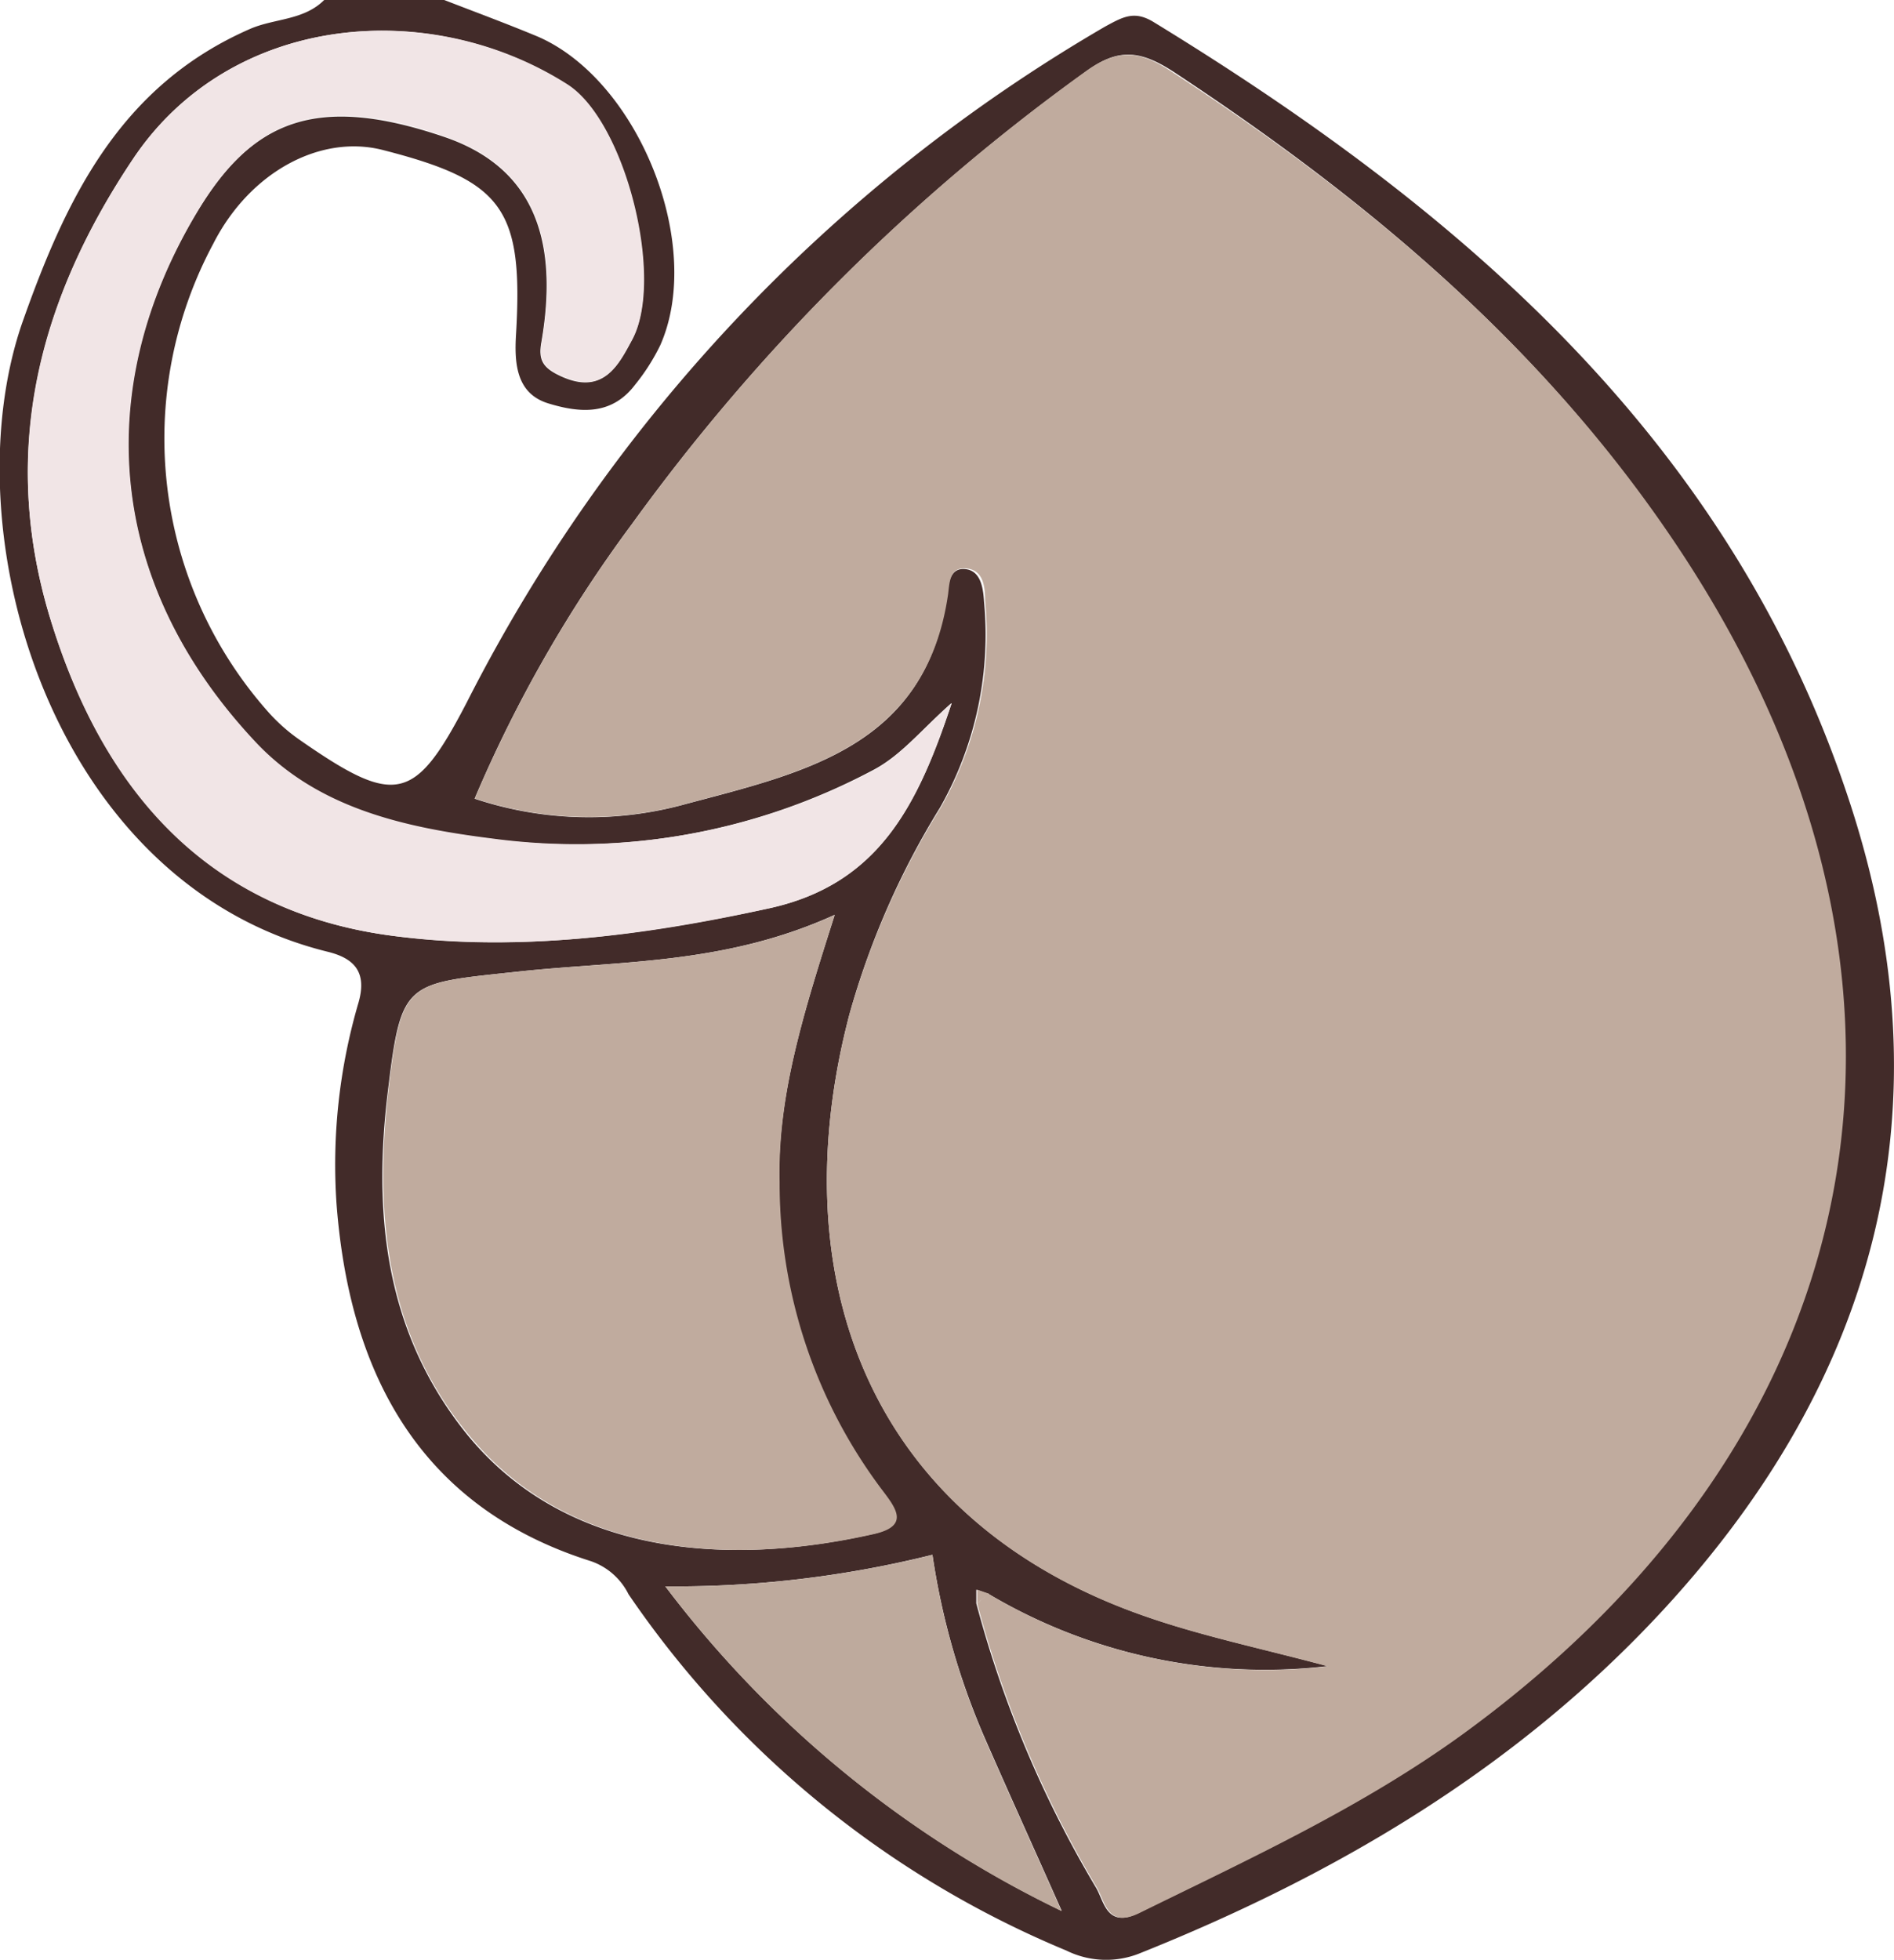 <svg xmlns="http://www.w3.org/2000/svg" viewBox="0 0 86 88.95"><g id="Ebene_2" data-name="Ebene 2"><g id="Ebene_1-2" data-name="Ebene 1"><path d="M20.17,0C21.59.55,23,1.07,24.44,1.67c4.57,2,7.55,9.46,5.54,14a9.3,9.3,0,0,1-1.15,1.8c-1.06,1.39-2.49,1.28-3.93.84s-1.55-1.78-1.47-3.11c.34-5.75-.59-7-6.08-8.4-2.81-.7-6,1-7.66,4.25a18.7,18.7,0,0,0,2.53,21.31,8.12,8.12,0,0,0,1.43,1.25c4.32,3,5.19,2.8,7.54-1.72a74.46,74.46,0,0,1,29-30.69C51,.76,51.51.47,52.38,1,66.54,9.66,78.74,20.18,84.05,36.6c4.43,13.71,1.19,25.93-8.52,36.46-6.61,7.16-14.8,12-23.74,15.58a4.08,4.08,0,0,1-3.37-.11A44.87,44.87,0,0,1,28.54,72.36a3,3,0,0,0-1.7-1.5c-8-2.52-11-8.82-11.56-16.23a26.08,26.08,0,0,1,1-9.13c.39-1.37-.18-2-1.39-2.3C2.31,40.11-2.26,24.18,1,14.68,3,9,5.45,3.89,11.36,1.31,12.47.83,13.79.93,14.72,0ZM44.88,72.34l-.55-.19,0,.62a50.42,50.42,0,0,0,5.44,12.91c.37.63.48,1.85,1.92,1.15,5-2.47,10.12-4.81,14.69-8.12,19.19-14,22.78-34.83,9.39-54.44C69.88,15.57,62,9,53.29,3.26c-1.54-1-2.54-1.08-4,0A90.79,90.79,0,0,0,28.72,23.75a60.68,60.68,0,0,0-7.17,12.5,16.42,16.42,0,0,0,9.6.24C36.48,35.07,42.07,33.89,43,27c.07-.56.15-1.24.83-1.17s.81.8.85,1.46a15.89,15.89,0,0,1-2,9.37A36.59,36.59,0,0,0,38.58,46c-3.15,11.93.8,22.93,13.35,27.33,2.59.91,5.3,1.47,8.36,2.29A24.59,24.59,0,0,1,44.88,72.34Zm-7-30.81c-5,2.27-9.76,2.07-14.37,2.57-5.08.55-5.29.37-5.89,5.36-.69,5.58-.17,11,3.6,15.66,4.64,5.67,12.19,5.92,18.43,4.5,1.64-.38.94-1.21.29-2.07a23.13,23.13,0,0,1-4.56-13.9C35.31,49.71,36.47,46,37.9,41.53Zm5.31-9.61c-1.42,1.26-2.28,2.38-3.6,3.06a28.84,28.84,0,0,1-17.24,3.1c-3.91-.49-7.92-1.34-10.78-4.4-6.77-7.24-7.43-16.06-2.66-24,2.54-4.25,5.47-5.43,11.25-3.47,3.89,1.32,5.27,4.42,4.42,9.33-.15.83.09,1.18.94,1.56,1.89.84,2.57-.56,3.16-1.65,1.5-2.74-.29-9.91-2.93-11.6C19.5-.16,10.48.6,6.05,7.2,1.82,13.51-.06,20.46,2.29,28.1S9.36,41.3,17.65,42.45c5.77.8,11.57,0,17.3-1.23C39.92,40.12,41.68,36.53,43.21,31.92Zm-.87,38.65A48.24,48.24,0,0,1,30.21,72a49.46,49.46,0,0,0,18,14.73c-1.28-2.88-2.43-5.41-3.54-7.95A32.88,32.88,0,0,1,42.34,70.57Z" style="fill:#422b29"/><path d="M44.88,72.34a24.59,24.59,0,0,0,15.41,3.29c-3.06-.82-5.77-1.38-8.36-2.29C39.38,68.94,35.43,57.94,38.58,46a36.59,36.59,0,0,1,4.15-9.37,15.89,15.89,0,0,0,2-9.37c0-.66-.09-1.39-.85-1.46s-.76.61-.83,1.17c-1,6.91-6.56,8.09-11.89,9.51a16.42,16.42,0,0,1-9.6-.24,60.68,60.68,0,0,1,7.17-12.5A90.79,90.79,0,0,1,49.24,3.28c1.51-1.1,2.51-1,4,0C62,9,69.88,15.57,75.81,24.27c13.39,19.61,9.8,40.48-9.39,54.44-4.57,3.31-9.66,5.65-14.69,8.12-1.44.7-1.55-.52-1.92-1.15a50.42,50.42,0,0,1-5.44-12.91Z" style="fill:#c0ab9e"/><path d="M37.9,41.53c-1.43,4.5-2.59,8.18-2.5,12.12A23.13,23.13,0,0,0,40,67.55c.65.86,1.35,1.69-.29,2.07-6.24,1.42-13.79,1.17-18.43-4.5C17.47,60.51,17,55,17.64,49.46c.6-5,.81-4.81,5.89-5.36C28.14,43.6,32.88,43.8,37.9,41.53Z" style="fill:#c0ab9e"/><path d="M43.21,31.92c-1.53,4.61-3.29,8.2-8.26,9.3-5.73,1.27-11.53,2-17.3,1.23-8.29-1.15-13-6.6-15.36-14.35S1.82,13.51,6.05,7.2C10.48.6,19.5-.16,25.77,3.83c2.64,1.69,4.43,8.86,2.93,11.6-.59,1.09-1.27,2.49-3.16,1.65-.85-.38-1.09-.73-.94-1.56.85-4.91-.53-8-4.42-9.33-5.78-2-8.71-.78-11.25,3.47-4.77,8-4.11,16.78,2.66,24,2.86,3.06,6.87,3.91,10.78,4.4A28.84,28.84,0,0,0,39.61,35C40.93,34.3,41.79,33.18,43.21,31.92Z" style="fill:#f1e5e6"/><path d="M42.34,70.57a32.88,32.88,0,0,0,2.32,8.22c1.11,2.54,2.26,5.07,3.54,7.95A49.46,49.46,0,0,1,30.21,72,48.24,48.24,0,0,0,42.34,70.57Z" style="fill:#beaa9d"/><path d="M44.37,72.77l0-.62.55.19Z" style="fill:#c0ab9e"/></g></g></svg>
